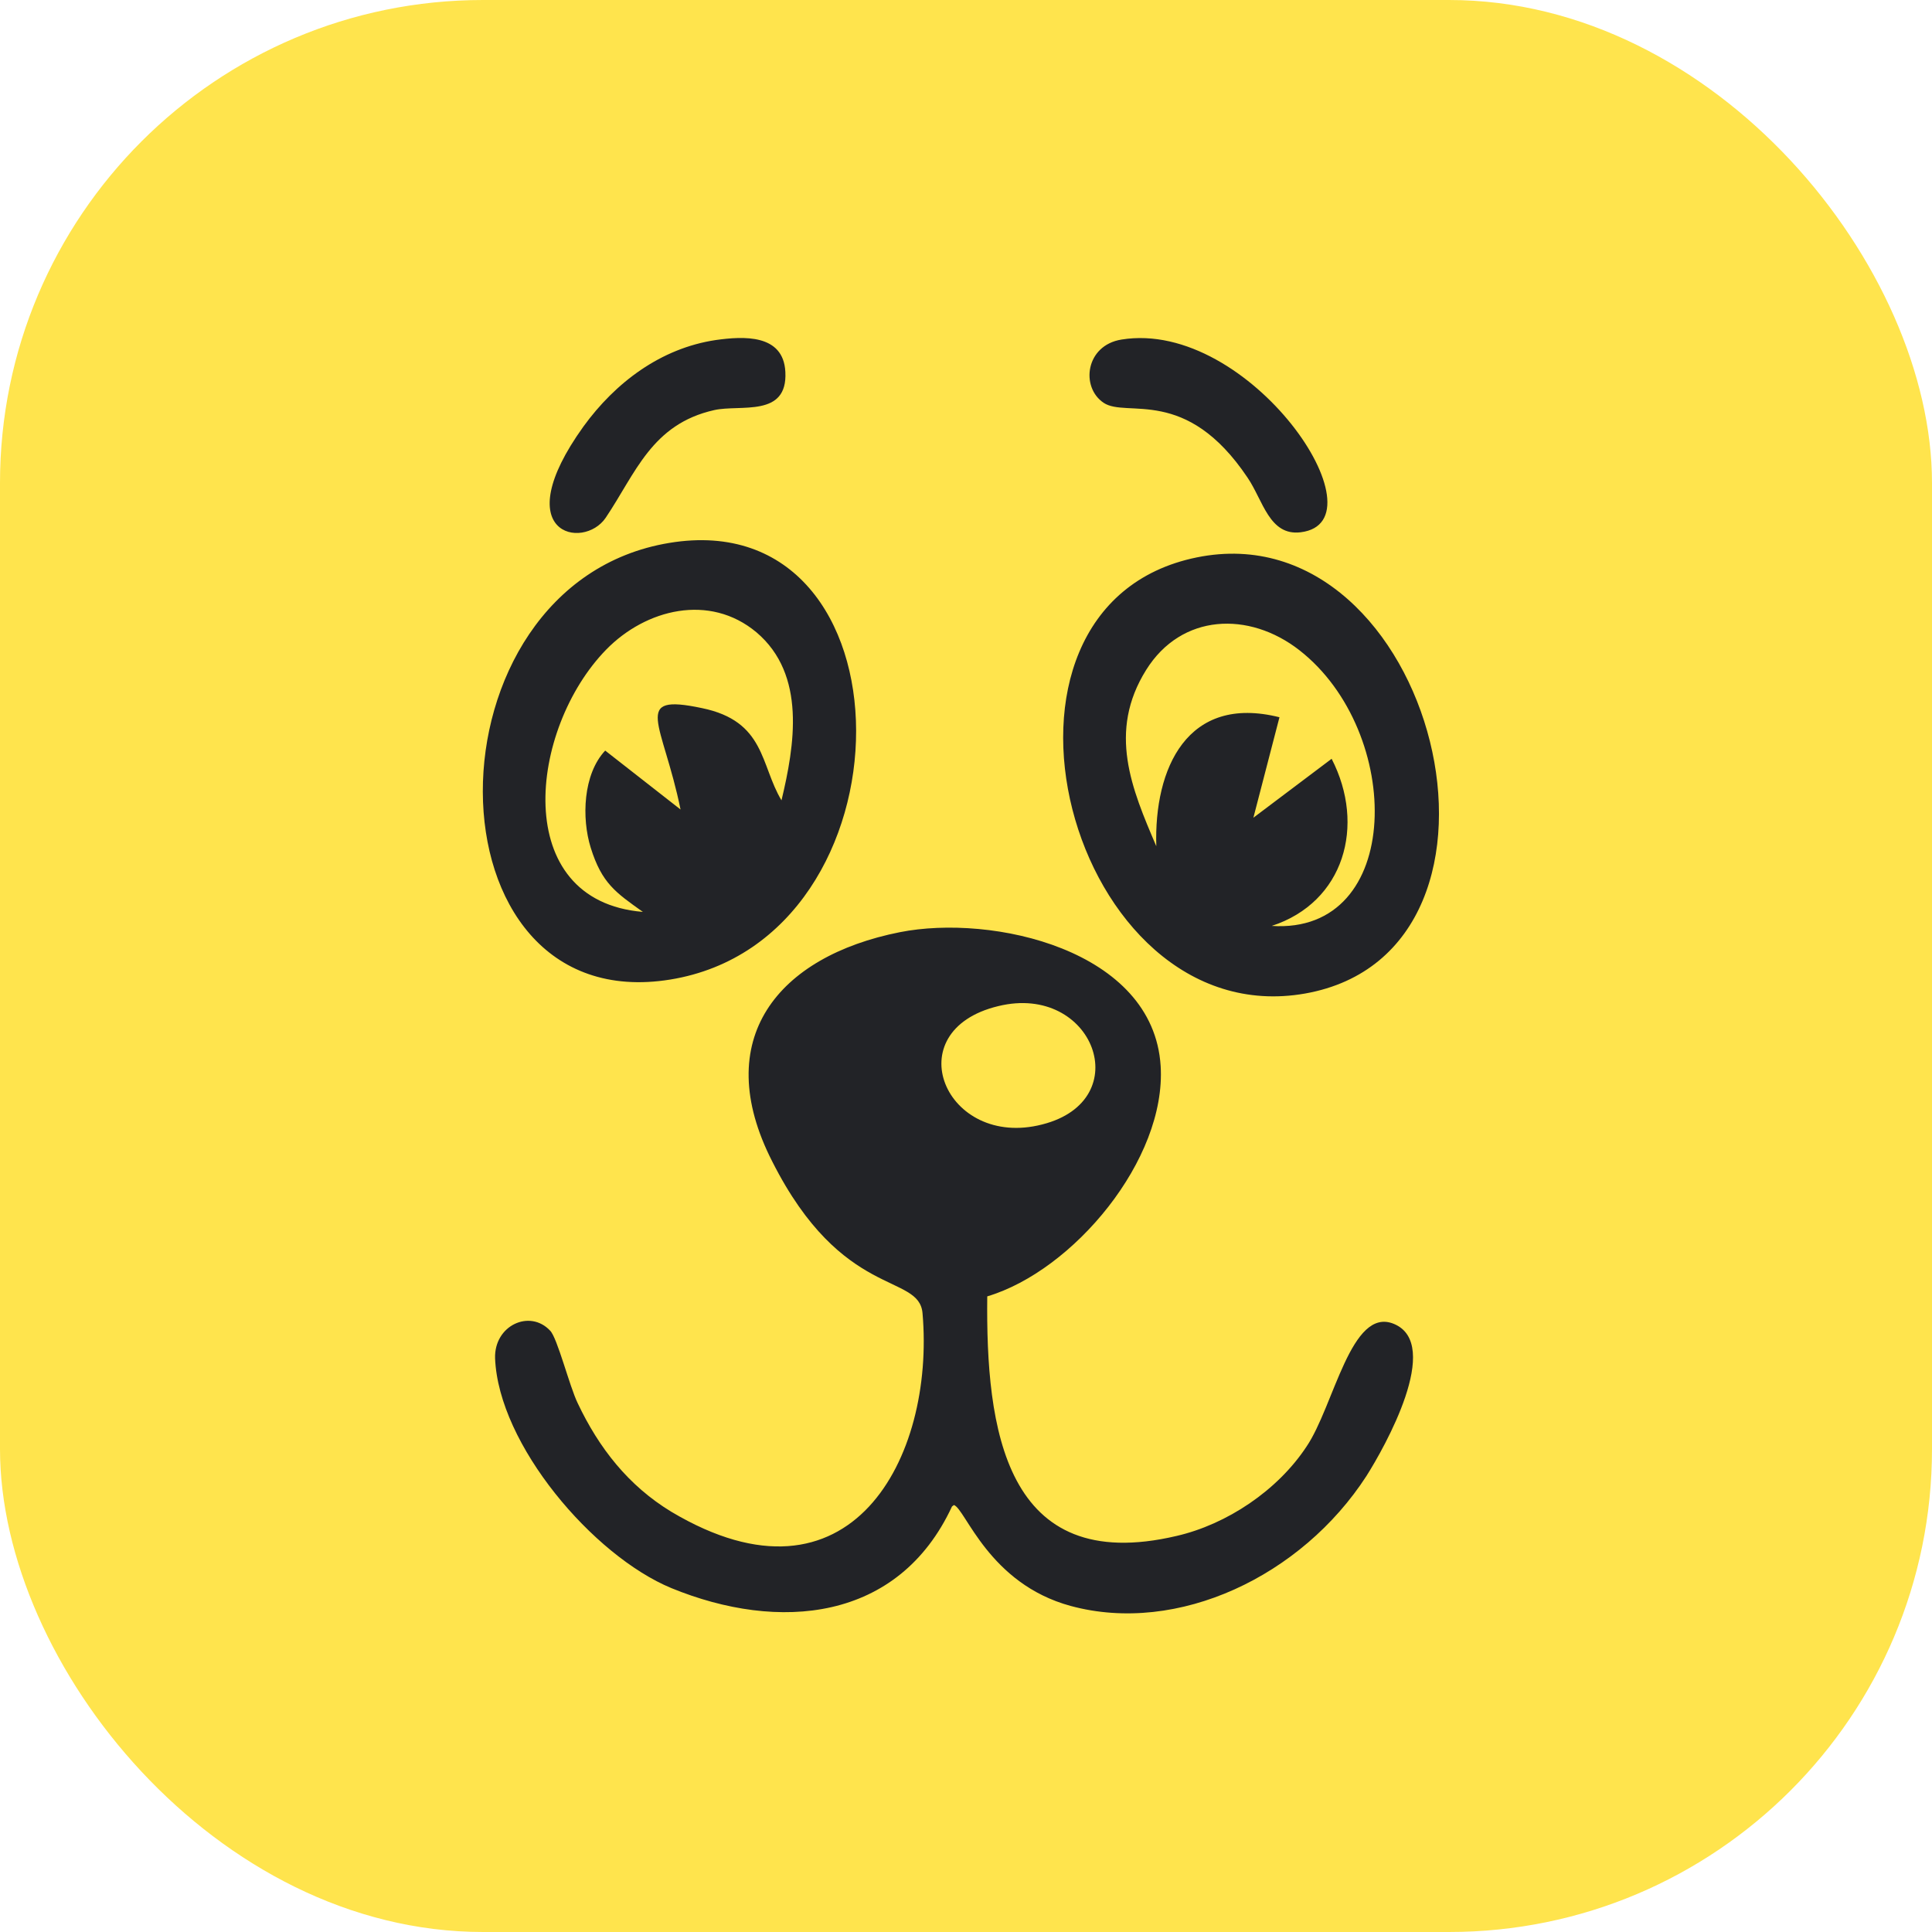 <svg width="40" height="40" viewBox="0 0 40 40" fill="none" xmlns="http://www.w3.org/2000/svg" xmlns:xlink="http://www.w3.org/1999/xlink">
	<desc>
			Created with Pixso.
	</desc>
	<defs/>
	<rect id="Rectangle 5" rx="10" width="40" height="40" fill="#FFE44D" fill-opacity="1"/>
	<path id="Vector" d="M20.67 20.83C22.64 20.35 23.55 22.78 21.58 23.28C19.57 23.8 18.54 21.34 20.67 20.83ZM19.71 31.19L19.75 31.16C19.99 31.24 20.47 32.79 22.17 33.25C24.39 33.85 26.95 32.63 28.29 30.56C28.67 29.96 29.87 27.83 28.86 27.41C27.97 27.04 27.62 29.11 27.05 29.95C26.45 30.86 25.4 31.56 24.36 31.8C20.79 32.64 20.41 29.56 20.44 26.84C22.22 26.31 24.15 24.01 24.03 22.07C23.88 19.66 20.54 18.92 18.63 19.3C16.11 19.8 14.69 21.51 15.99 24.05C17.44 26.92 19.03 26.35 19.1 27.19C19.36 30.18 17.61 33.51 13.9 31.3C13.01 30.76 12.4 29.98 11.96 29.05C11.79 28.7 11.54 27.7 11.39 27.55C10.97 27.1 10.23 27.44 10.25 28.12C10.32 29.91 12.28 32.21 13.9 32.88C16.12 33.79 18.6 33.58 19.71 31.19L19.71 31.19ZM23.94 17.52C23.43 16.33 22.93 15.15 23.73 13.87C24.46 12.7 25.86 12.65 26.9 13.46C29.07 15.15 29.07 19.35 26.33 19.17C27.83 18.68 28.28 17.09 27.57 15.71L25.95 16.93L26.49 14.85C24.58 14.37 23.89 15.91 23.94 17.52L23.94 17.52ZM24.78 11.54C19.81 12.55 22.13 21.43 27.02 20.57C31.98 19.69 29.7 10.54 24.78 11.54ZM14.09 16.76L12.53 15.54C12.07 16.03 12.04 16.94 12.23 17.55C12.46 18.29 12.75 18.48 13.31 18.88C10.55 18.65 10.95 15.09 12.55 13.45C13.37 12.61 14.69 12.28 15.66 13.09C16.7 13.97 16.45 15.44 16.18 16.57C15.74 15.84 15.85 14.93 14.53 14.66C13.06 14.35 13.72 14.95 14.09 16.76ZM13.86 11.24C8.69 12.09 8.72 21.12 13.88 20.28C19.02 19.44 19 10.39 13.86 11.24ZM23.22 7.03C22.47 7.15 22.37 8.02 22.85 8.34C23.33 8.66 24.55 7.98 25.83 9.89C26.15 10.36 26.28 11.1 26.93 11.02C28.7 10.8 25.88 6.6 23.22 7.03ZM14.82 7.04C13.68 7.21 12.74 7.92 12.08 8.83C10.47 11.07 12.08 11.4 12.54 10.72C13.16 9.8 13.49 8.78 14.79 8.49C15.33 8.37 16.31 8.65 16.26 7.7C16.22 6.91 15.39 6.96 14.82 7.04L14.82 7.04Z" fill="#222327" fill-opacity="1" fill-rule="evenodd"/>
</svg>
